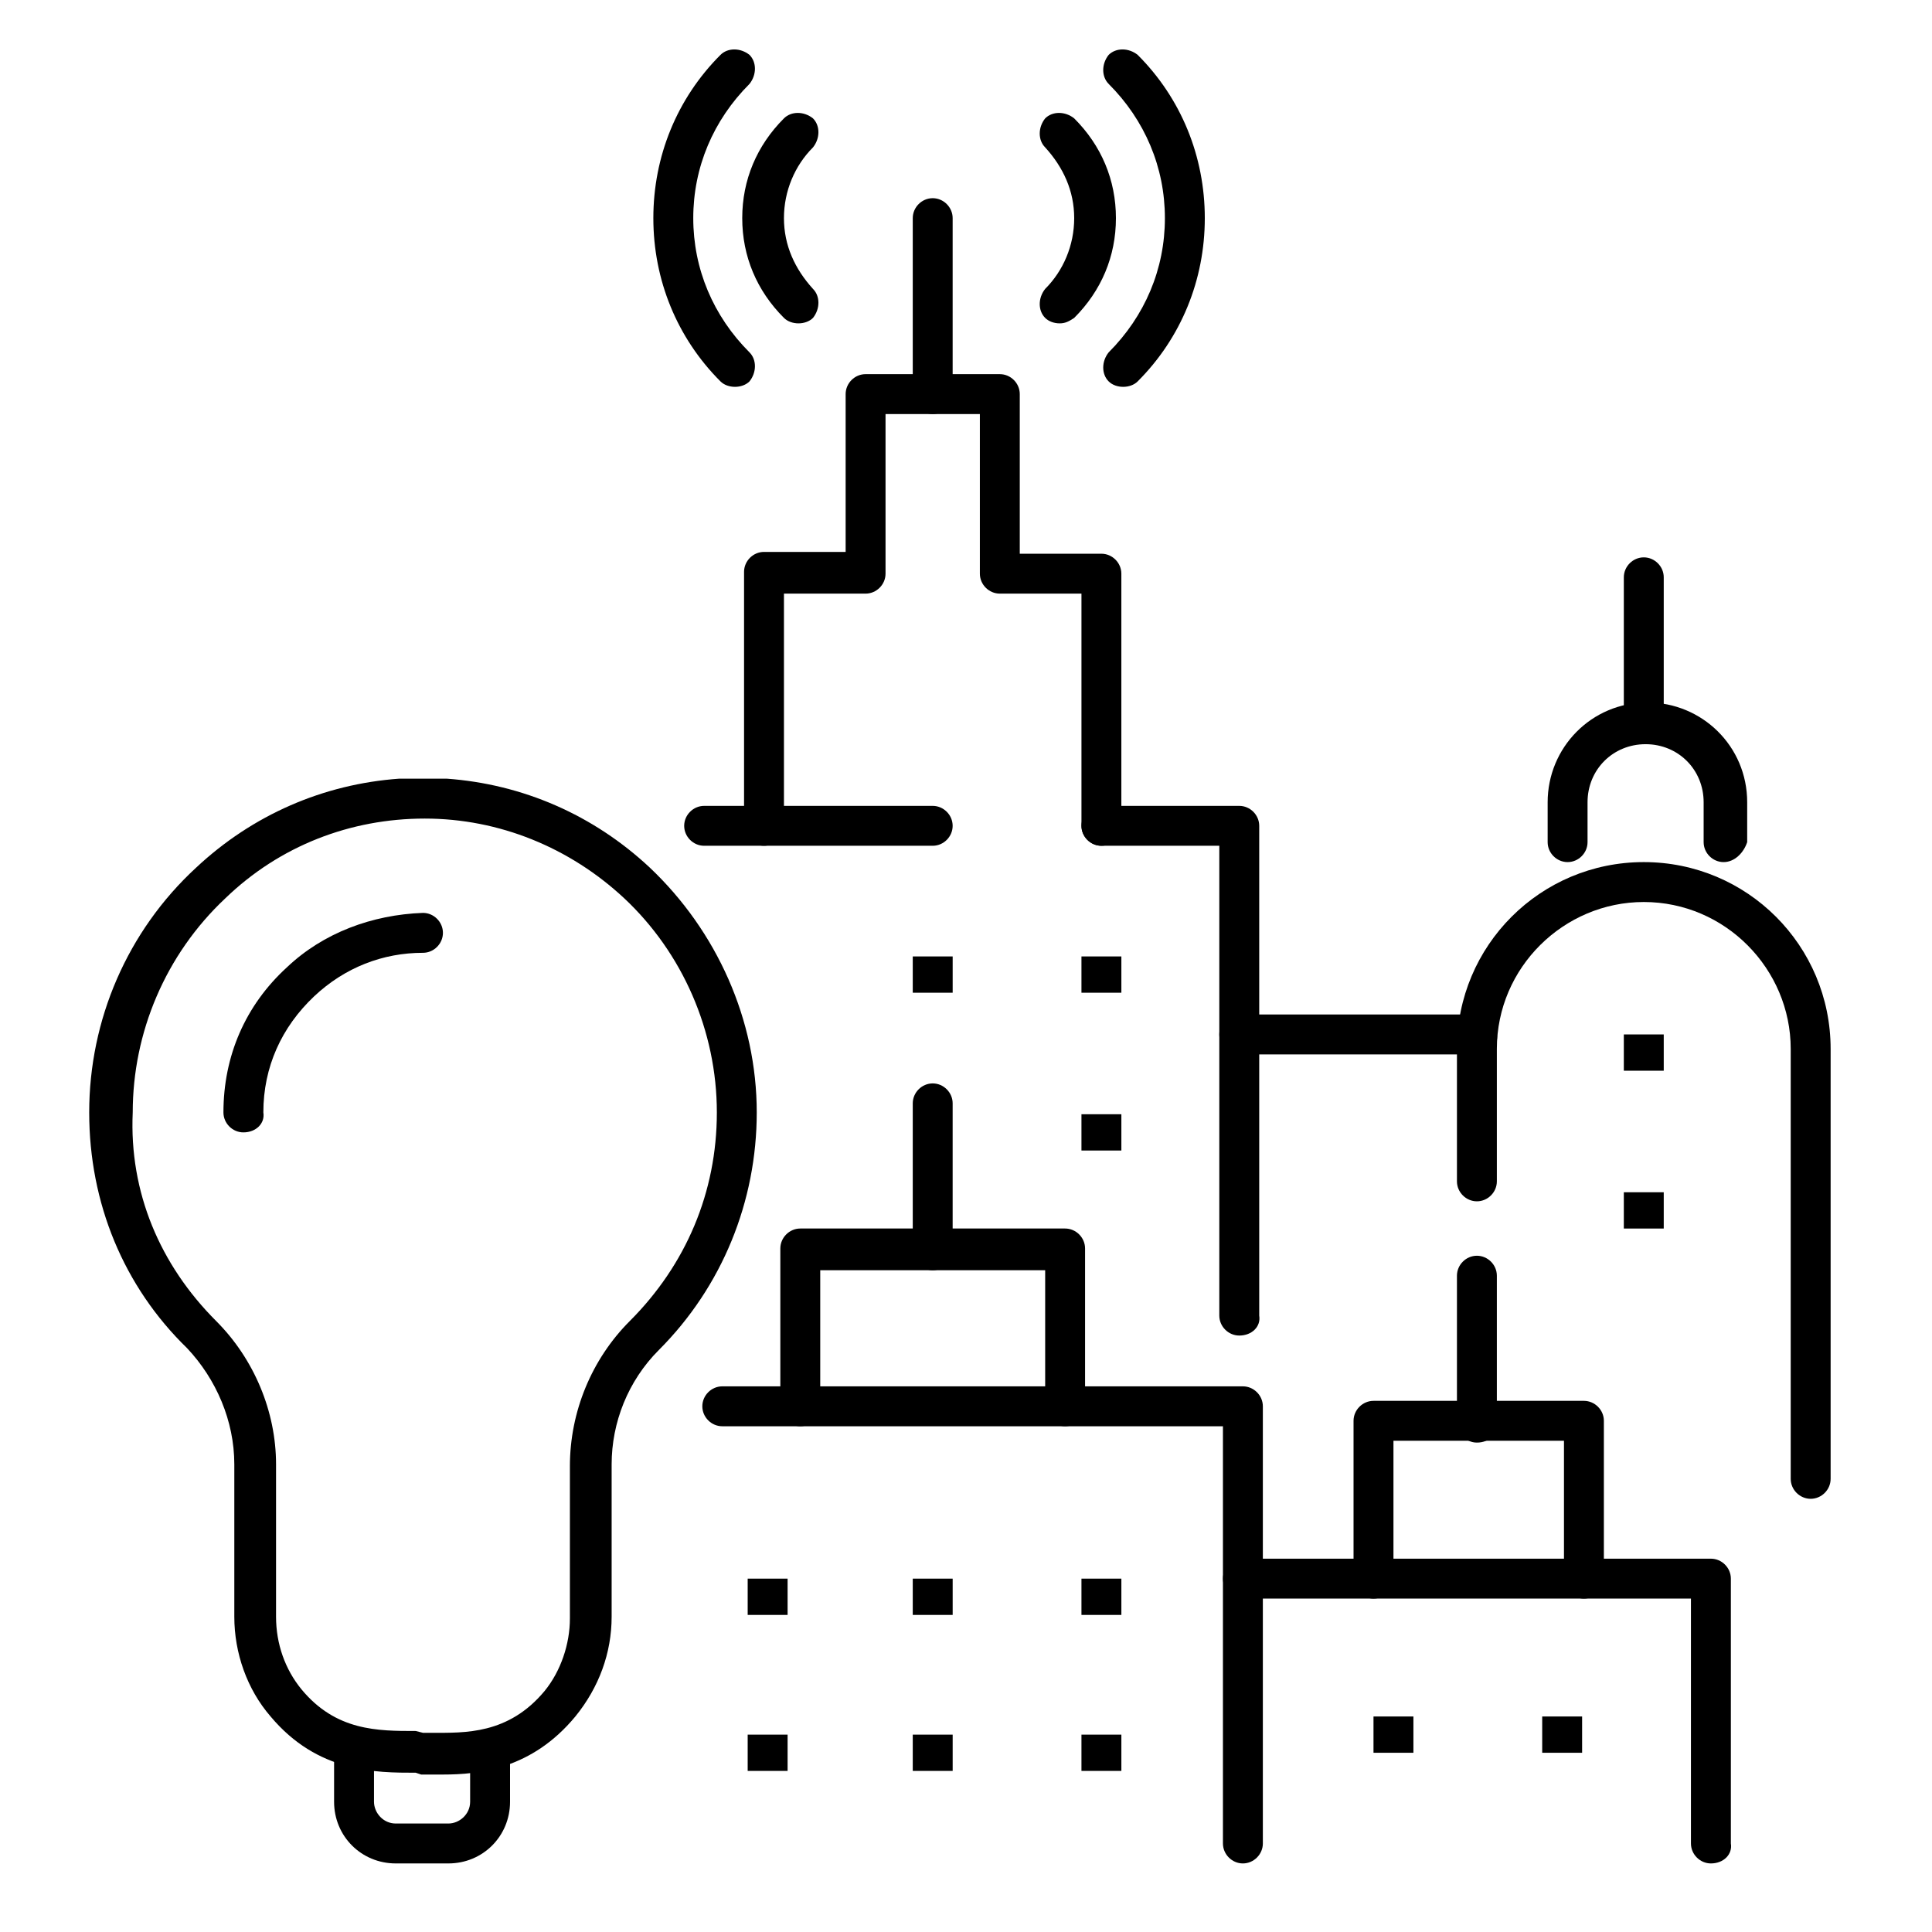 <?xml version="1.0" encoding="UTF-8" standalone="no"?><!DOCTYPE svg PUBLIC "-//W3C//DTD SVG 1.1//EN" "http://www.w3.org/Graphics/SVG/1.1/DTD/svg11.dtd"><svg width="100%" height="100%" viewBox="0 0 100 100" version="1.1" xmlns="http://www.w3.org/2000/svg" xmlns:xlink="http://www.w3.org/1999/xlink" xml:space="preserve" xmlns:serif="http://www.serif.com/" style="fill-rule:evenodd;clip-rule:evenodd;stroke-linejoin:round;stroke-miterlimit:2;"><g><g><g><path d="M41.329,16.737c-0.282,0 -0.564,-0.094 -0.752,-0.282c-1.408,-1.408 -2.159,-3.192 -2.159,-5.164c0,-1.972 0.751,-3.756 2.159,-5.164c0.376,-0.376 1.033,-0.376 1.503,0c0.375,0.375 0.375,1.033 0,1.502c-0.939,0.939 -1.503,2.254 -1.503,3.662c0,1.408 0.564,2.629 1.503,3.662c0.375,0.375 0.375,1.032 0,1.502c-0.188,0.188 -0.47,0.282 -0.751,0.282Z" style="fill-rule:nonzero;"/></g><g><path d="M38.042,20.023c-0.281,0 -0.563,-0.094 -0.751,-0.282c-2.253,-2.253 -3.474,-5.258 -3.474,-8.45c0,-3.192 1.221,-6.197 3.474,-8.45c0.376,-0.376 1.033,-0.376 1.503,0c0.375,0.375 0.375,1.032 0,1.502c-1.878,1.878 -2.911,4.319 -2.911,6.948c0,2.629 1.033,5.07 2.911,6.948c0.375,0.375 0.375,1.033 0,1.502c-0.188,0.188 -0.47,0.282 -0.752,0.282Z" style="fill-rule:nonzero;"/></g></g><g><g><path d="M54.849,16.737c-0.282,0 -0.563,-0.094 -0.751,-0.282c-0.376,-0.376 -0.376,-1.033 0,-1.502c0.939,-0.939 1.502,-2.254 1.502,-3.662c0,-1.408 -0.563,-2.629 -1.502,-3.662c-0.376,-0.375 -0.376,-1.033 0,-1.502c0.375,-0.376 1.033,-0.376 1.502,0c1.409,1.408 2.16,3.192 2.16,5.164c0,1.972 -0.751,3.756 -2.16,5.164c-0.282,0.188 -0.469,0.282 -0.751,0.282Z" style="fill-rule:nonzero;"/></g><g><path d="M58.135,20.023c-0.281,0 -0.563,-0.094 -0.751,-0.282c-0.375,-0.375 -0.375,-1.033 0,-1.502c1.878,-1.878 2.911,-4.319 2.911,-6.948c0,-2.629 -1.033,-5.07 -2.911,-6.948c-0.375,-0.376 -0.375,-1.033 0,-1.502c0.376,-0.376 1.033,-0.376 1.502,0c2.254,2.253 3.474,5.258 3.474,8.45c0,3.192 -1.22,6.197 -3.474,8.45c-0.187,0.188 -0.469,0.282 -0.751,0.282Z" style="fill-rule:nonzero;"/></g></g><g><g><path d="M93.72,77.578c-0.563,0 -1.033,-0.469 -1.033,-1.032l0,-22.253c0,-4.131 -3.38,-7.605 -7.605,-7.605c-4.131,0 -7.605,3.38 -7.605,7.605l0,6.854c0,0.564 -0.47,1.033 -1.033,1.033c-0.563,0 -1.033,-0.469 -1.033,-1.033l0,-6.854c0,-5.352 4.319,-9.671 9.671,-9.671c5.352,0 9.671,4.319 9.671,9.671l0,22.253c0,0.563 -0.47,1.032 -1.033,1.032Z" style="fill-rule:nonzero;"/></g><g><path d="M89.213,44.622c-0.563,0 -1.033,-0.469 -1.033,-1.032l0,-2.066c0,-1.69 -1.314,-3.005 -3.004,-3.005c-1.69,0 -3.005,1.315 -3.005,3.005l0,2.066c0,0.563 -0.469,1.032 -1.032,1.032c-0.564,0 -1.033,-0.469 -1.033,-1.032l0,-2.066c0,-2.817 2.253,-5.164 5.164,-5.164c2.817,0 5.164,2.253 5.164,5.164l0,2.066c-0.188,0.563 -0.657,1.032 -1.221,1.032Z" style="fill-rule:nonzero;"/></g><g><path d="M85.082,38.519c-0.563,0 -1.033,-0.469 -1.033,-1.032l0,-7.606c0,-0.563 0.47,-1.032 1.033,-1.032c0.563,0 1.033,0.469 1.033,1.032l0,7.606c0,0.563 -0.47,1.032 -1.033,1.032Z" style="fill-rule:nonzero;"/></g></g><g><path d="M88.556,96.451c-0.563,0 -1.033,-0.47 -1.033,-1.033l0,-12.676l-23.191,0c-0.563,0 -1.033,-0.469 -1.033,-1.032c0,-0.564 0.47,-1.033 1.033,-1.033l24.224,0c0.563,0 1.033,0.469 1.033,1.033l0,13.708c0.094,0.563 -0.376,1.033 -1.033,1.033Z" style="fill-rule:nonzero;"/></g><g><path d="M81.984,82.742c-0.564,0 -1.033,-0.469 -1.033,-1.032l0,-7.136l-8.826,0l0,7.136c0,0.563 -0.469,1.032 -1.033,1.032c-0.563,0 -1.033,-0.469 -1.033,-1.032l0,-8.169c0,-0.563 0.47,-1.033 1.033,-1.033l10.892,0c0.563,0 1.032,0.47 1.032,1.033l0,8.169c0,0.563 -0.469,1.032 -1.032,1.032Z" style="fill-rule:nonzero;"/></g><g><path d="M76.444,74.668c-0.563,0 -1.033,-0.47 -1.033,-1.033l0,-7.605c0,-0.564 0.47,-1.033 1.033,-1.033c0.563,0 1.033,0.469 1.033,1.033l0,7.605c0.094,0.563 -0.376,1.033 -1.033,1.033Z" style="fill-rule:nonzero;"/></g><g><path d="M55.131,73.823c-0.564,0 -1.033,-0.47 -1.033,-1.033l0,-7.042l-11.643,0l0,7.042c0,0.563 -0.469,1.033 -1.032,1.033c-0.564,0 -1.033,-0.47 -1.033,-1.033l0,-8.169c0,-0.563 0.469,-1.033 1.033,-1.033l13.708,0c0.563,0 1.032,0.47 1.032,1.033l0,8.169c0,0.563 -0.469,1.033 -1.032,1.033Z" style="fill-rule:nonzero;"/></g><g><path d="M48.277,65.748c-0.564,0 -1.033,-0.469 -1.033,-1.033l0,-7.605c0,-0.563 0.469,-1.033 1.033,-1.033c0.563,0 1.032,0.47 1.032,1.033l0,7.605c0,0.564 -0.469,1.033 -1.032,1.033Z" style="fill-rule:nonzero;"/></g><g><g><path d="M64.332,96.451c-0.563,0 -1.033,-0.47 -1.033,-1.033l0,-21.595l-25.914,0c-0.563,0 -1.033,-0.47 -1.033,-1.033c0,-0.563 0.47,-1.033 1.033,-1.033l26.947,0c0.563,0 1.033,0.47 1.033,1.033l0,22.628c0,0.563 -0.47,1.033 -1.033,1.033Z" style="fill-rule:nonzero;"/></g></g><g><g><path d="M57.009,43.777c-0.564,0 -1.033,-0.469 -1.033,-1.032l0,-12.019l-4.225,0c-0.564,0 -1.033,-0.469 -1.033,-1.032l0,-8.263l-4.883,0l0,8.263c0,0.563 -0.469,1.032 -1.032,1.032l-4.226,0l0,12.019c0,0.563 -0.469,1.032 -1.032,1.032c-0.564,0 -1.033,-0.469 -1.033,-1.032l0,-13.145c0,-0.564 0.469,-1.033 1.033,-1.033l4.225,0l0,-8.169c0,-0.563 0.469,-1.032 1.033,-1.032l6.948,0c0.563,0 1.032,0.469 1.032,1.032l0,8.263l4.226,0c0.563,0 1.032,0.469 1.032,1.033l0,13.144c0,0.47 -0.469,0.939 -1.032,0.939Z" style="fill-rule:nonzero;"/></g><g><path d="M64.144,69.128c-0.563,0 -1.033,-0.469 -1.033,-1.033l0,-24.318l-6.102,0c-0.564,0 -1.033,-0.469 -1.033,-1.032c0,-0.564 0.469,-1.033 1.033,-1.033l7.135,0c0.564,0 1.033,0.469 1.033,1.033l0,25.35c0.094,0.564 -0.375,1.033 -1.033,1.033Z" style="fill-rule:nonzero;"/></g><g><path d="M48.277,43.777l-11.831,0c-0.563,0 -1.033,-0.469 -1.033,-1.032c0,-0.564 0.47,-1.033 1.033,-1.033l11.831,0c0.563,0 1.032,0.469 1.032,1.033c0,0.563 -0.469,1.032 -1.032,1.032Z" style="fill-rule:nonzero;"/></g><g><path d="M48.277,21.431c-0.564,0 -1.033,-0.469 -1.033,-1.033l0,-9.107c0,-0.563 0.469,-1.033 1.033,-1.033c0.563,0 1.032,0.47 1.032,1.033l0,9.107c0,0.564 -0.469,1.033 -1.032,1.033Z" style="fill-rule:nonzero;"/></g></g><g><path d="M76.444,54.575l-12.3,0c-0.563,0 -1.033,-0.47 -1.033,-1.033c0,-0.563 0.47,-1.033 1.033,-1.033l12.3,0c0.563,0 1.033,0.47 1.033,1.033c0.094,0.563 -0.376,1.033 -1.033,1.033Z" style="fill-rule:nonzero;"/></g><g><rect x="84.049" y="53.542" width="2.066" height="1.878"/></g><g><rect x="84.049" y="61.711" width="2.066" height="1.878"/></g><g><rect x="55.976" y="49.505" width="2.066" height="1.878"/></g><g><rect x="55.976" y="57.673" width="2.066" height="1.878"/></g><g><rect x="47.244" y="49.505" width="2.066" height="1.878"/></g><g><rect x="55.976" y="81.71" width="2.066" height="1.878"/></g><g><rect x="47.244" y="81.71" width="2.066" height="1.878"/></g><g><rect x="38.7" y="81.71" width="2.066" height="1.878"/></g><g><rect x="38.7" y="89.784" width="2.066" height="1.878"/></g><g><rect x="55.976" y="89.784" width="2.066" height="1.878"/></g><g><rect x="47.244" y="89.784" width="2.066" height="1.878"/></g><g><rect x="79.824" y="88.845" width="2.066" height="1.878"/></g><g><rect x="71.092" y="88.845" width="2.066" height="1.878"/></g><g><path d="M22.926,91.85l-1.127,0l-0.281,-0.094c-2.066,0 -5.071,0 -7.512,-2.911c-1.22,-1.408 -1.878,-3.286 -1.878,-5.164l0,-7.887c0,-2.253 -0.939,-4.413 -2.441,-6.009c-3.286,-3.192 -5.07,-7.511 -5.07,-12.206c0,-4.788 1.972,-9.389 5.54,-12.675c2.91,-2.723 6.572,-4.319 10.515,-4.601l2.442,0c3.943,0.282 7.605,1.878 10.516,4.601c3.474,3.286 5.539,7.887 5.539,12.675c0,4.601 -1.784,9.014 -5.07,12.3c-1.596,1.596 -2.441,3.756 -2.441,5.915l0,7.887c0,1.878 -0.657,3.662 -1.878,5.164c-2.253,2.723 -4.976,3.005 -6.854,3.005Zm-1.033,-2.16l0.47,0c1.69,0 3.943,0.094 5.821,-2.159c0.845,-1.033 1.314,-2.441 1.314,-3.756l0,-7.887c0,-2.816 1.127,-5.539 3.099,-7.511c2.91,-2.911 4.507,-6.666 4.507,-10.798c0,-4.225 -1.784,-8.262 -4.789,-11.079c-2.817,-2.629 -6.478,-4.131 -10.328,-4.131c-3.85,0 -7.511,1.408 -10.328,4.131c-3.099,2.911 -4.789,6.948 -4.789,11.079c-0.187,4.132 1.409,7.887 4.319,10.798c1.972,1.972 3.099,4.695 3.099,7.417l0,7.887c0,1.409 0.469,2.723 1.314,3.756c1.784,2.159 3.944,2.159 5.916,2.159l0.375,0.094Z" style="fill-rule:nonzero;"/></g><g><path d="M12.598,58.612c-0.564,0 -1.033,-0.469 -1.033,-1.033c0,-2.91 1.127,-5.539 3.286,-7.511c1.878,-1.784 4.413,-2.723 7.042,-2.817c0.563,0 1.033,0.47 1.033,1.033c0,0.564 -0.47,1.033 -1.033,1.033c-2.066,0 -4.037,0.751 -5.633,2.253c-1.69,1.597 -2.629,3.662 -2.629,6.009c0.094,0.564 -0.376,1.033 -1.033,1.033Z" style="fill-rule:nonzero;"/></g><g><path d="M23.208,96.451l-2.723,0c-1.784,0 -3.193,-1.409 -3.193,-3.193l0,-2.535c0,-0.563 0.47,-1.033 1.033,-1.033c0.564,0 1.033,0.47 1.033,1.033l0,2.535c0,0.564 0.469,1.127 1.127,1.127l2.723,0c0.563,0 1.126,-0.47 1.126,-1.127l0,-2.535c0,-0.563 0.47,-1.033 1.033,-1.033c0.563,0 1.033,0.47 1.033,1.033l0,2.535c0,1.784 -1.408,3.193 -3.192,3.193Z" style="fill-rule:nonzero;"/></g></g></svg>